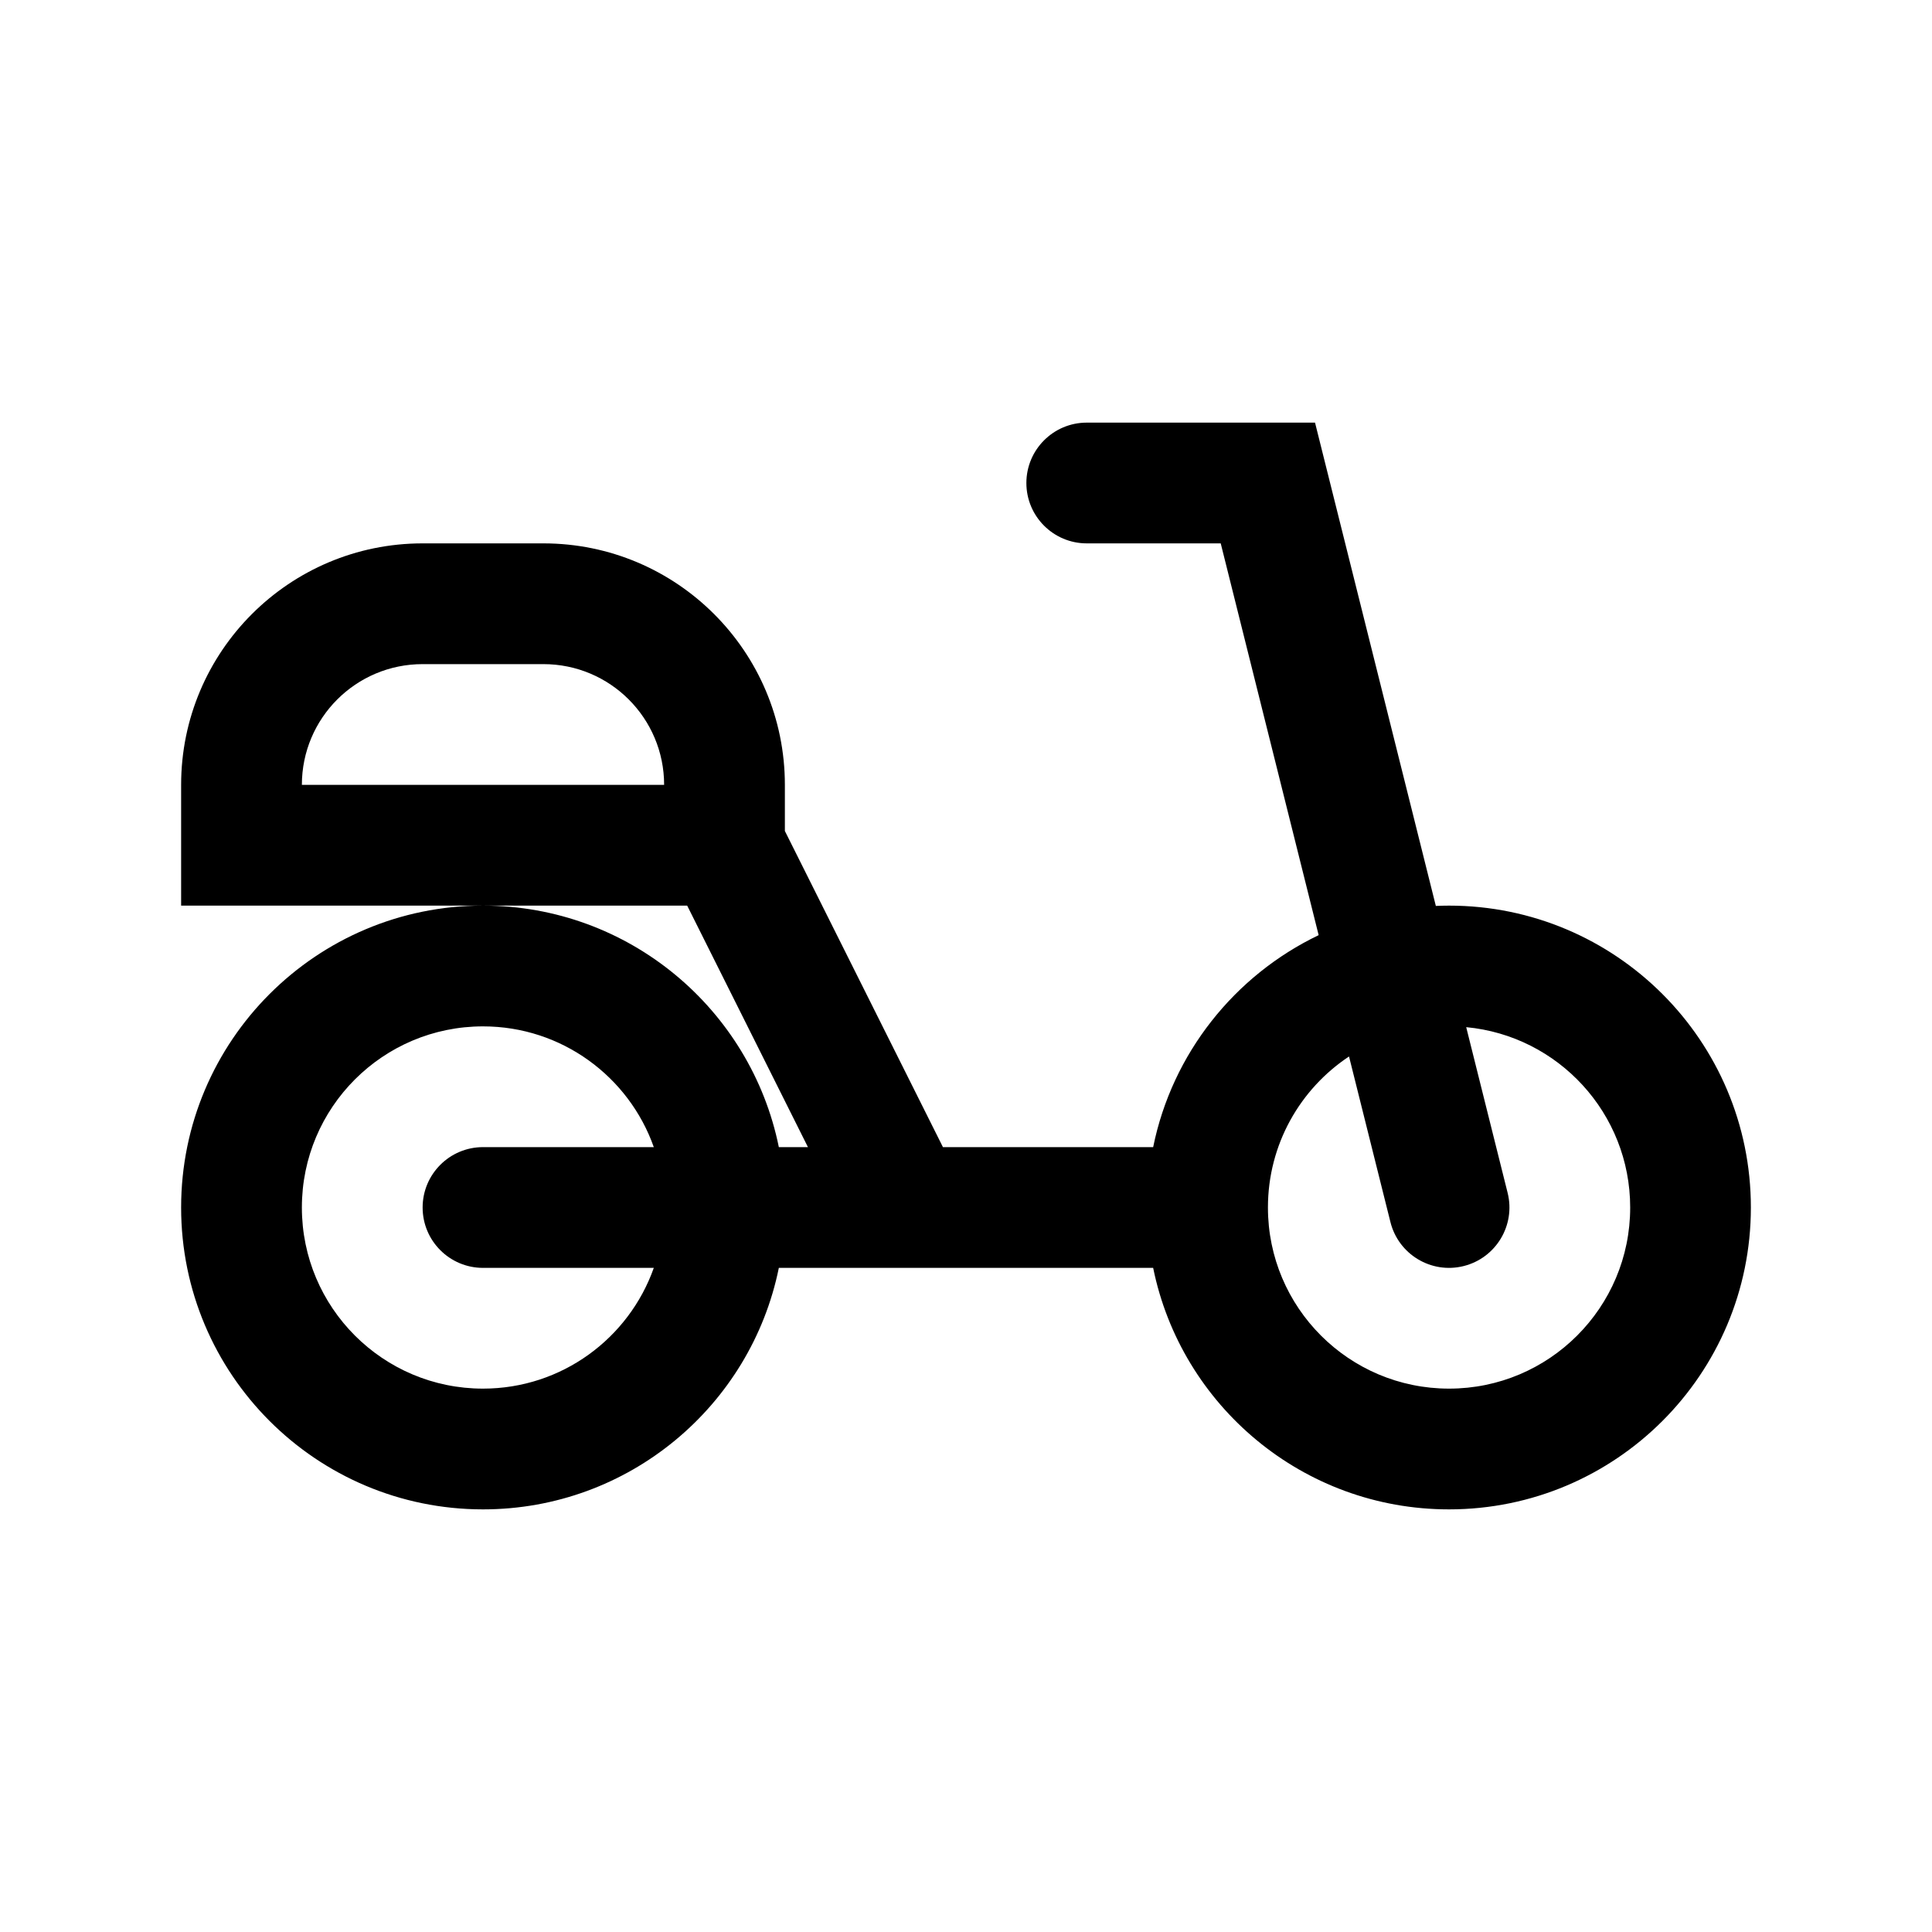 <!-- Generated by IcoMoon.io -->
<svg version="1.1" xmlns="http://www.w3.org/2000/svg" width="32" height="32" viewBox="0 0 32 32">
<title>moped</title>
<path d="M18 7c-0.552 0-1 0.448-1 1s0.448 1 1 1h2.219l1.622 6.489c-1.391 0.667-2.426 1.958-2.741 3.511h-3.482l-2.618-5.236v-0.764c0-2.209-1.791-4-4-4h-2c-2.209 0-4 1.791-4 4v2h5c-2.761 0-5 2.239-5 5s2.239 5 5 5c2.419 0 4.437-1.718 4.9-4h6.2c0.463 2.282 2.481 4 4.9 4 2.761 0 5-2.239 5-5s-2.239-5-5-5c-0.073 0-0.146 0.002-0.218 0.005l-2.001-8.005h-3.781zM22.344 17.498l0.686 2.744c0.134 0.536 0.677 0.862 1.213 0.728s0.862-0.677 0.728-1.213l-0.686-2.744c1.524 0.143 2.716 1.426 2.716 2.987 0 1.657-1.343 3-3 3s-3-1.343-3-3c0-1.045 0.534-1.965 1.344-2.502zM10.829 19h-2.829c-0.552 0-1 0.448-1 1s0.448 1 1 1h2.829c-0.412 1.165-1.523 2-2.829 2-1.657 0-3-1.343-3-3s1.343-3 3-3c1.306 0 2.418 0.835 2.829 2zM12.9 19c-0.463-2.282-2.481-4-4.9-4h3.382l2 4h-0.482zM9 11c1.105 0 2 0.895 2 2h-6c0-1.105 0.895-2 2-2h2z"></path>
</svg>
